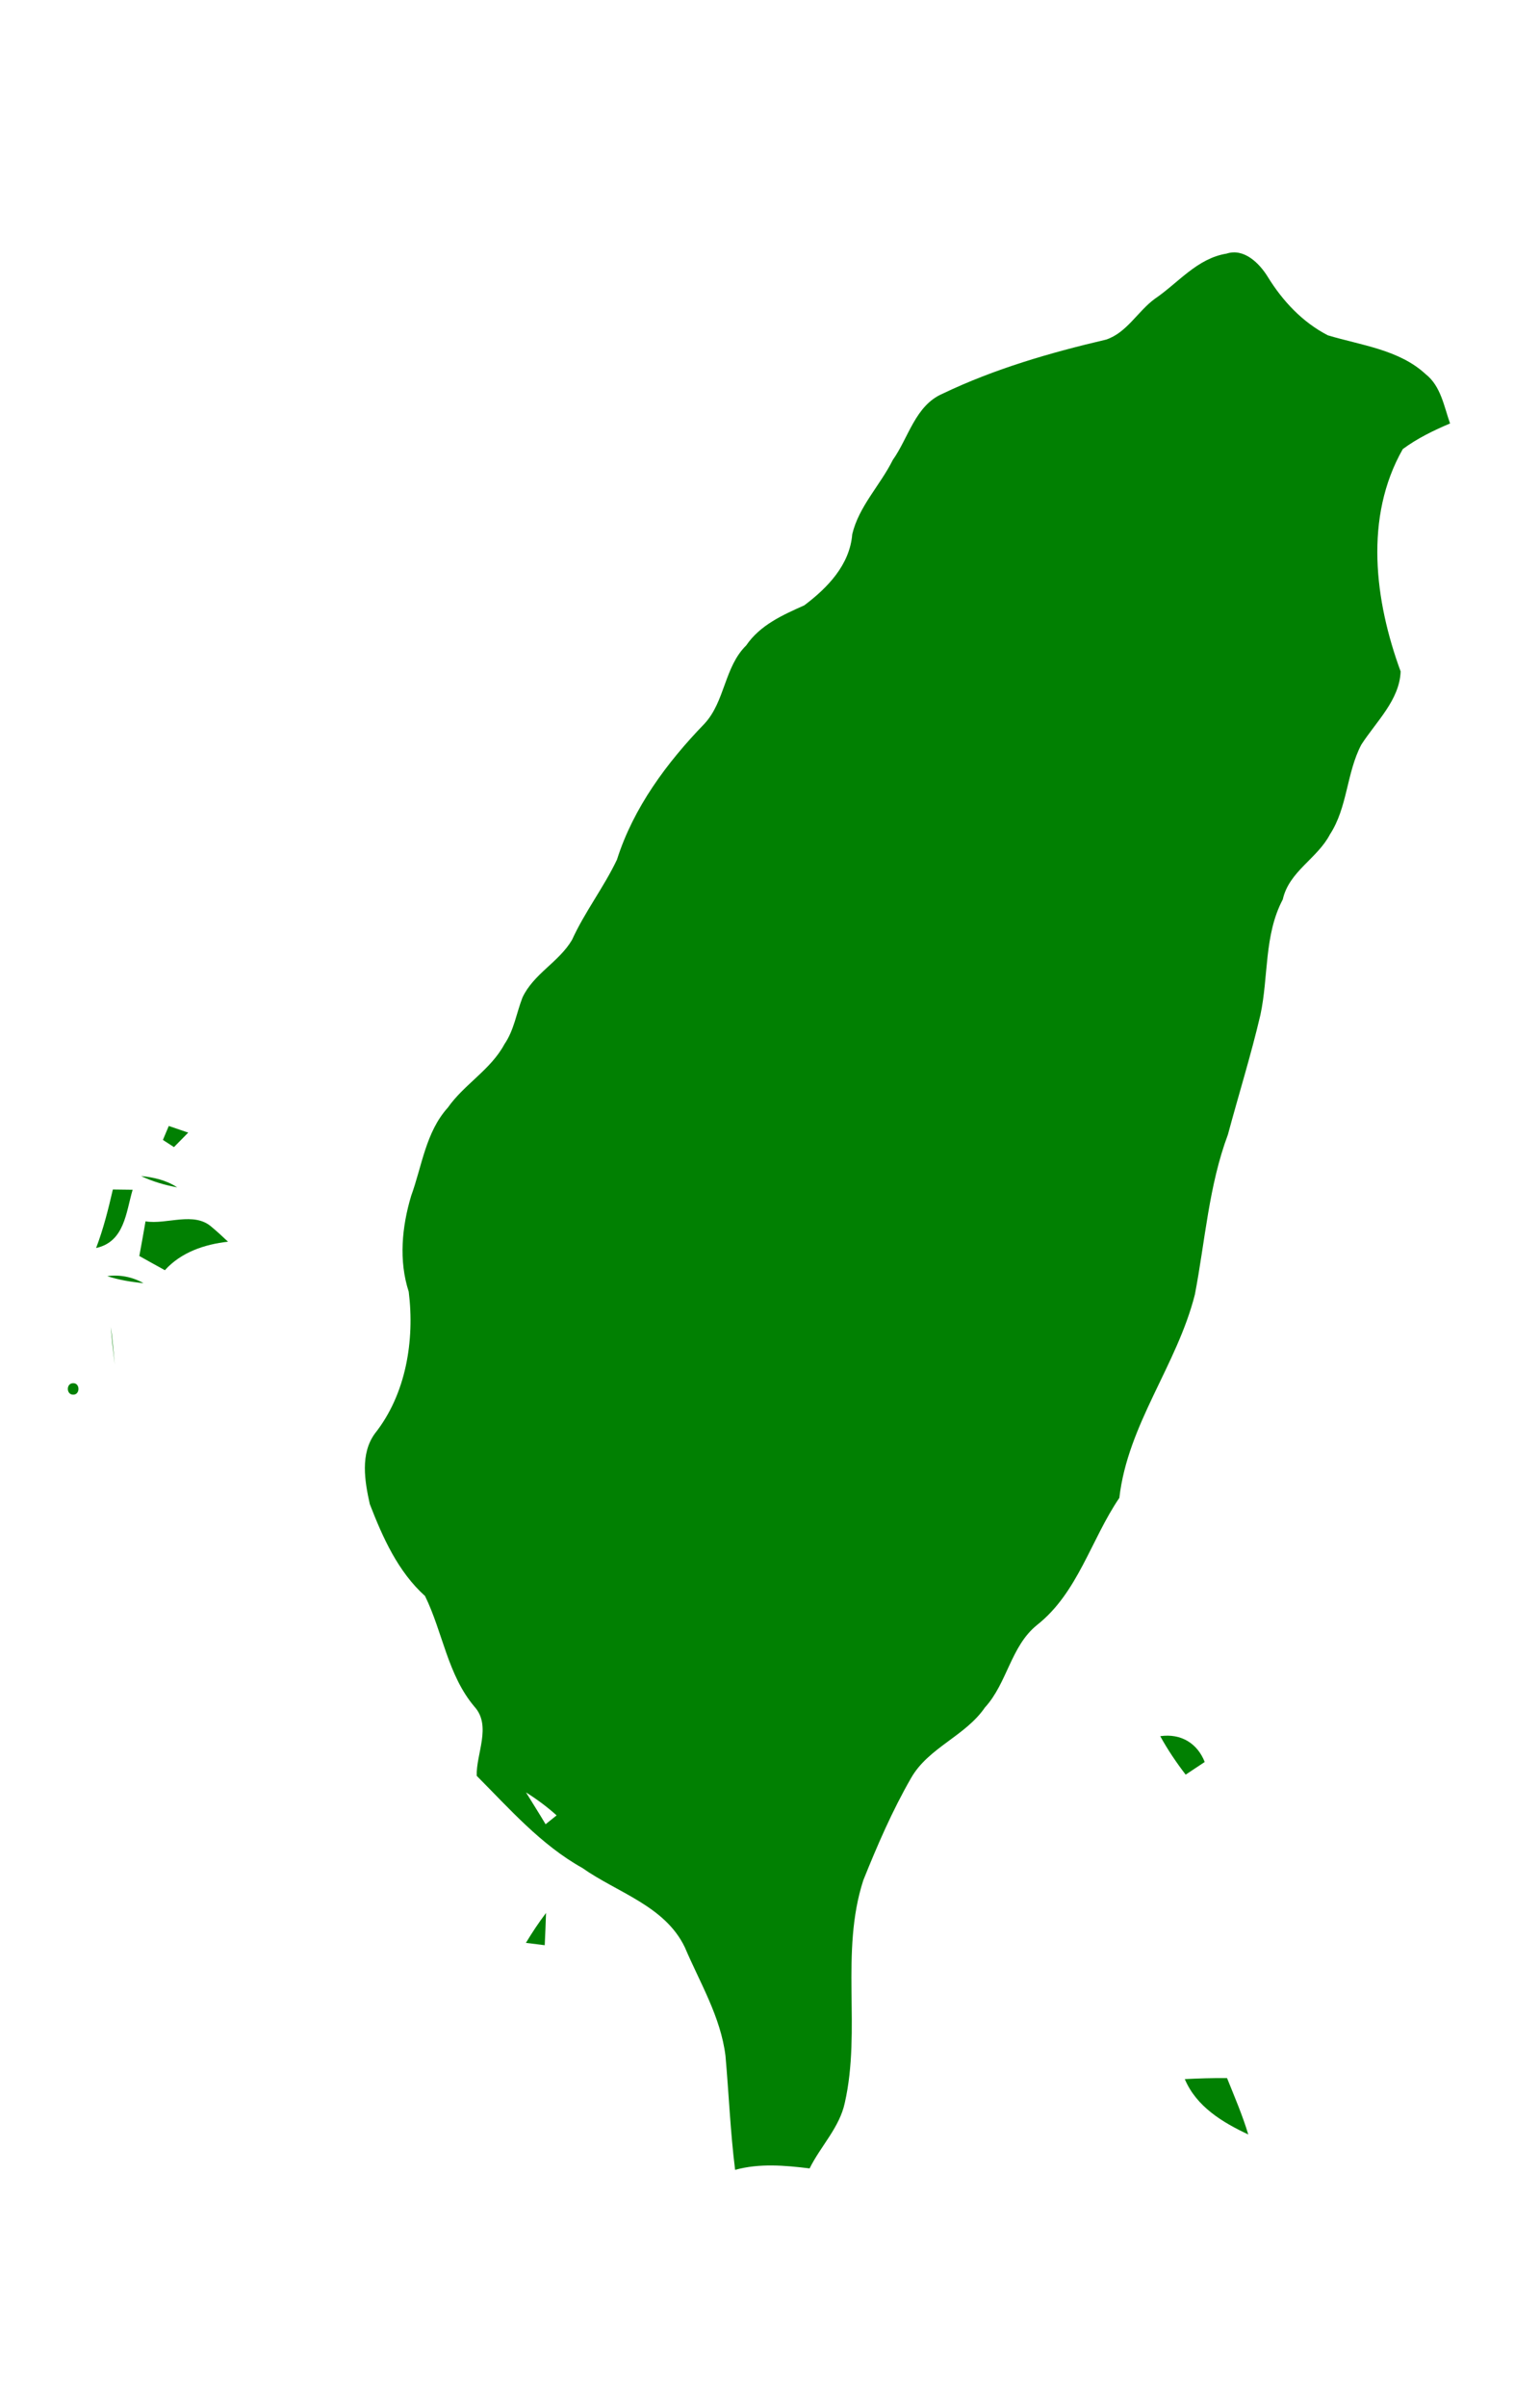 <?xml version="1.0" encoding="UTF-8" ?>
<!DOCTYPE svg PUBLIC "-//W3C//DTD SVG 1.1//EN" "http://www.w3.org/Graphics/SVG/1.1/DTD/svg11.dtd">
<svg width="320pt" height="500pt" viewBox="250 -30 320 500" version="1.1" xmlns="http://www.w3.org/2000/svg">
<g id="#018002ff">
<path fill="#018002" opacity="1.00" d=" M 504.87 22.68 C 508.51 21.48 511.72 24.71 513.46 27.55 C 516.53 32.53 520.65 36.94 525.92 39.65 C 532.81 41.73 540.74 42.61 546.25 47.73 C 549.39 50.19 550.05 54.40 551.31 57.96 C 547.88 59.41 544.49 61.06 541.49 63.28 C 533.43 77.43 535.64 94.76 541.04 109.47 C 540.83 115.40 535.93 119.92 532.87 124.68 C 529.78 130.55 530.02 137.71 526.35 143.32 C 523.73 148.35 517.85 150.99 516.55 156.83 C 512.64 164.21 513.61 172.86 511.90 180.82 C 509.94 189.18 507.38 197.38 505.15 205.67 C 501.17 216.31 500.42 227.79 498.29 238.87 C 494.58 253.58 484.34 265.83 482.59 281.13 C 476.70 289.79 473.96 300.87 465.48 307.54 C 460.02 311.94 459.31 319.60 454.65 324.68 C 450.58 330.62 442.93 332.99 439.32 339.31 C 435.42 346.09 432.30 353.30 429.39 360.55 C 424.54 375.49 428.98 391.57 425.55 406.76 C 424.45 411.93 420.51 415.79 418.23 420.41 C 413.08 419.78 407.82 419.31 402.75 420.71 C 401.76 412.84 401.45 404.93 400.75 397.04 C 399.76 388.95 395.45 381.87 392.31 374.50 C 388.20 365.88 378.28 363.14 371.00 358.00 C 362.42 353.21 355.90 345.74 349.06 338.87 C 348.90 334.34 352.19 328.52 348.61 324.53 C 343.02 317.96 342.00 309.02 338.32 301.52 C 332.68 296.43 329.53 289.37 326.84 282.42 C 325.78 277.66 324.82 271.99 327.90 267.76 C 334.37 259.61 336.19 248.41 334.93 238.31 C 332.83 231.86 333.51 224.80 335.44 218.38 C 337.70 212.17 338.46 205.15 343.07 200.05 C 346.48 195.20 351.98 192.19 354.82 186.89 C 356.82 183.97 357.31 180.44 358.56 177.21 C 360.84 172.30 366.17 169.82 368.86 165.23 C 371.51 159.41 375.46 154.32 378.20 148.56 C 381.62 137.76 388.58 128.39 396.38 120.33 C 400.68 115.70 400.49 108.54 405.06 104.06 C 407.93 99.84 412.63 97.74 417.12 95.74 C 421.93 92.13 426.58 87.34 427.09 80.96 C 428.48 75.15 432.90 70.80 435.51 65.55 C 438.79 60.94 440.18 54.22 445.86 51.78 C 456.64 46.61 468.22 43.26 479.84 40.54 C 484.15 39.10 486.40 34.68 489.94 32.08 C 494.81 28.79 498.71 23.68 504.87 22.68 M 359.30 342.31 C 360.65 344.51 362.05 346.70 363.37 348.92 C 363.95 348.46 365.09 347.54 365.66 347.08 C 363.68 345.30 361.54 343.71 359.30 342.31 Z" />
<path fill="#018002" opacity="1.00" d=" M 285.07 203.88 C 286.41 204.33 287.76 204.80 289.11 205.26 C 288.12 206.27 287.13 207.27 286.15 208.27 C 285.57 207.90 284.42 207.15 283.85 206.78 C 284.25 205.81 284.66 204.84 285.07 203.88 Z" />
<path fill="#018002" opacity="1.00" d=" M 279.31 214.28 C 281.94 214.54 284.58 215.15 286.82 216.63 C 284.23 216.16 281.69 215.41 279.31 214.28 Z" />
<path fill="#018002" opacity="1.00" d=" M 273.45 217.08 C 274.81 217.09 276.18 217.11 277.56 217.13 C 276.17 221.83 275.90 227.92 269.97 229.23 C 271.48 225.28 272.50 221.18 273.45 217.08 Z" />
<path fill="#018002" opacity="1.00" d=" M 280.24 223.69 C 284.63 224.43 290.35 221.53 294.05 224.92 C 295.20 225.87 296.29 226.90 297.38 227.92 C 292.51 228.46 287.62 230.11 284.26 233.84 C 282.48 232.87 280.71 231.87 278.95 230.89 C 279.39 228.49 279.83 226.09 280.24 223.69 Z" />
<path fill="#018002" opacity="1.00" d=" M 272.28 235.07 C 274.90 234.72 277.51 235.23 279.82 236.53 C 277.26 236.28 274.72 235.87 272.28 235.07 Z" />
<path fill="#018002" opacity="1.00" d=" M 273.01 245.62 C 273.44 248.23 273.54 250.73 273.86 253.41 C 273.51 250.82 273.25 248.20 273.01 245.62 Z" />
<path fill="#018002" opacity="1.00" d=" M 265.20 257.31 C 266.67 257.25 266.67 259.74 265.20 259.69 C 263.73 259.70 263.73 257.29 265.20 257.31 Z" />
<path fill="#018002" opacity="1.00" d=" M 491.09 330.63 C 495.41 330.00 498.82 332.14 500.33 335.99 C 499.34 336.65 497.36 337.96 496.37 338.62 C 494.42 336.08 492.63 333.43 491.09 330.63 Z" />
<path fill="#018002" opacity="1.00" d=" M 359.28 373.56 C 360.57 371.42 361.95 369.34 363.46 367.35 C 363.40 369.58 363.29 371.81 363.19 374.05 C 362.21 373.93 360.26 373.68 359.28 373.56 Z" />
<path fill="#018002" opacity="1.00" d=" M 496.19 401.86 C 499.13 401.71 502.00 401.62 504.97 401.65 C 506.52 405.52 508.18 409.35 509.38 413.36 C 504.00 410.83 498.61 407.58 496.19 401.86 Z" />
</g>
<g id="#fefffeff">
<path fill="#fefffe" opacity="0.00" d=" M 186.00 0.00 L 628.00 0.00 C 628.00 150.00 628.00 300.00 628.00 450.00 L 186.00 450.00 C 186.00 300.00 186.00 150.00 186.00 0.00 M 504.87 22.68 C 498.71 23.68 494.81 28.79 489.94 32.08 C 486.40 34.68 484.15 39.10 479.84 40.54 C 468.22 43.26 456.64 46.61 445.86 51.78 C 440.18 54.22 438.79 60.94 435.51 65.55 C 432.90 70.80 428.48 75.15 427.09 80.96 C 426.58 87.34 421.93 92.13 417.12 95.74 C 412.63 97.74 407.93 99.84 405.06 104.06 C 400.49 108.54 400.68 115.70 396.38 120.33 C 388.58 128.39 381.62 137.76 378.20 148.56 C 375.46 154.32 371.51 159.41 368.86 165.23 C 366.17 169.82 360.84 172.30 358.56 177.21 C 357.31 180.44 356.82 183.97 354.82 186.89 C 351.98 192.19 346.48 195.20 343.07 200.05 C 338.46 205.15 337.70 212.17 335.44 218.38 C 333.51 224.80 332.83 231.86 334.93 238.31 C 336.19 248.41 334.37 259.61 327.90 267.76 C 324.82 271.99 325.78 277.66 326.84 282.42 C 329.53 289.37 332.68 296.43 338.32 301.52 C 342.00 309.02 343.02 317.96 348.61 324.53 C 352.19 328.52 348.90 334.34 349.06 338.87 C 355.90 345.74 362.42 353.21 371.00 358.00 C 378.28 363.14 388.20 365.88 392.31 374.50 C 395.45 381.87 399.76 388.95 400.75 397.04 C 401.45 404.93 401.76 412.84 402.75 420.71 C 407.82 419.31 413.08 419.78 418.23 420.41 C 420.51 415.79 424.45 411.93 425.55 406.76 C 428.98 391.57 424.54 375.49 429.39 360.55 C 432.30 353.30 435.42 346.09 439.32 339.31 C 442.93 332.99 450.58 330.62 454.65 324.68 C 459.31 319.60 460.02 311.94 465.48 307.54 C 473.96 300.87 476.70 289.79 482.59 281.13 C 484.34 265.83 494.58 253.58 498.29 238.87 C 500.42 227.79 501.17 216.31 505.15 205.67 C 507.38 197.38 509.94 189.18 511.90 180.82 C 513.61 172.86 512.64 164.21 516.55 156.83 C 517.85 150.99 523.73 148.35 526.35 143.32 C 530.02 137.71 529.78 130.55 532.87 124.68 C 535.93 119.92 540.83 115.40 541.04 109.47 C 535.64 94.76 533.43 77.43 541.49 63.28 C 544.49 61.06 547.88 59.41 551.31 57.96 C 550.05 54.40 549.39 50.19 546.25 47.73 C 540.74 42.61 532.81 41.73 525.92 39.65 C 520.65 36.94 516.53 32.53 513.46 27.55 C 511.72 24.71 508.51 21.48 504.87 22.68 M 285.07 203.88 C 284.66 204.84 284.25 205.81 283.85 206.78 C 284.42 207.15 285.57 207.90 286.15 208.27 C 287.13 207.27 288.12 206.27 289.11 205.26 C 287.76 204.80 286.41 204.33 285.07 203.88 M 279.31 214.28 C 281.69 215.41 284.23 216.16 286.82 216.63 C 284.58 215.15 281.94 214.54 279.31 214.28 M 273.45 217.08 C 272.50 221.18 271.48 225.28 269.97 229.23 C 275.90 227.92 276.17 221.83 277.56 217.13 C 276.18 217.11 274.81 217.09 273.45 217.08 M 280.24 223.69 C 279.83 226.09 279.39 228.49 278.95 230.89 C 280.71 231.87 282.48 232.87 284.26 233.84 C 287.62 230.11 292.51 228.46 297.38 227.92 C 296.29 226.90 295.20 225.87 294.05 224.92 C 290.35 221.53 284.63 224.43 280.24 223.69 M 272.28 235.07 C 274.72 235.87 277.26 236.28 279.82 236.53 C 277.51 235.23 274.90 234.72 272.28 235.07 M 273.01 245.62 C 273.25 248.20 273.51 250.82 273.86 253.41 C 273.54 250.73 273.44 248.23 273.01 245.62 M 265.20 257.31 C 263.73 257.29 263.73 259.70 265.20 259.69 C 266.67 259.74 266.67 257.25 265.20 257.31 M 491.09 330.63 C 492.63 333.43 494.42 336.08 496.37 338.62 C 497.36 337.96 499.34 336.65 500.33 335.99 C 498.82 332.14 495.41 330.00 491.09 330.63 M 359.28 373.56 C 360.26 373.68 362.21 373.93 363.19 374.05 C 363.29 371.81 363.40 369.58 363.46 367.35 C 361.95 369.34 360.57 371.42 359.28 373.56 M 496.19 401.86 C 498.61 407.58 504.00 410.83 509.38 413.36 C 508.18 409.35 506.52 405.52 504.97 401.65 C 502.00 401.62 499.13 401.71 496.19 401.86 Z" />
<path fill="#fefffe" opacity="0.00" d=" M 359.30 342.31 C 361.54 343.71 363.68 345.30 365.66 347.08 C 365.09 347.54 363.95 348.46 363.37 348.92 C 362.05 346.70 360.65 344.51 359.30 342.31 Z" />
</g>
</svg>
